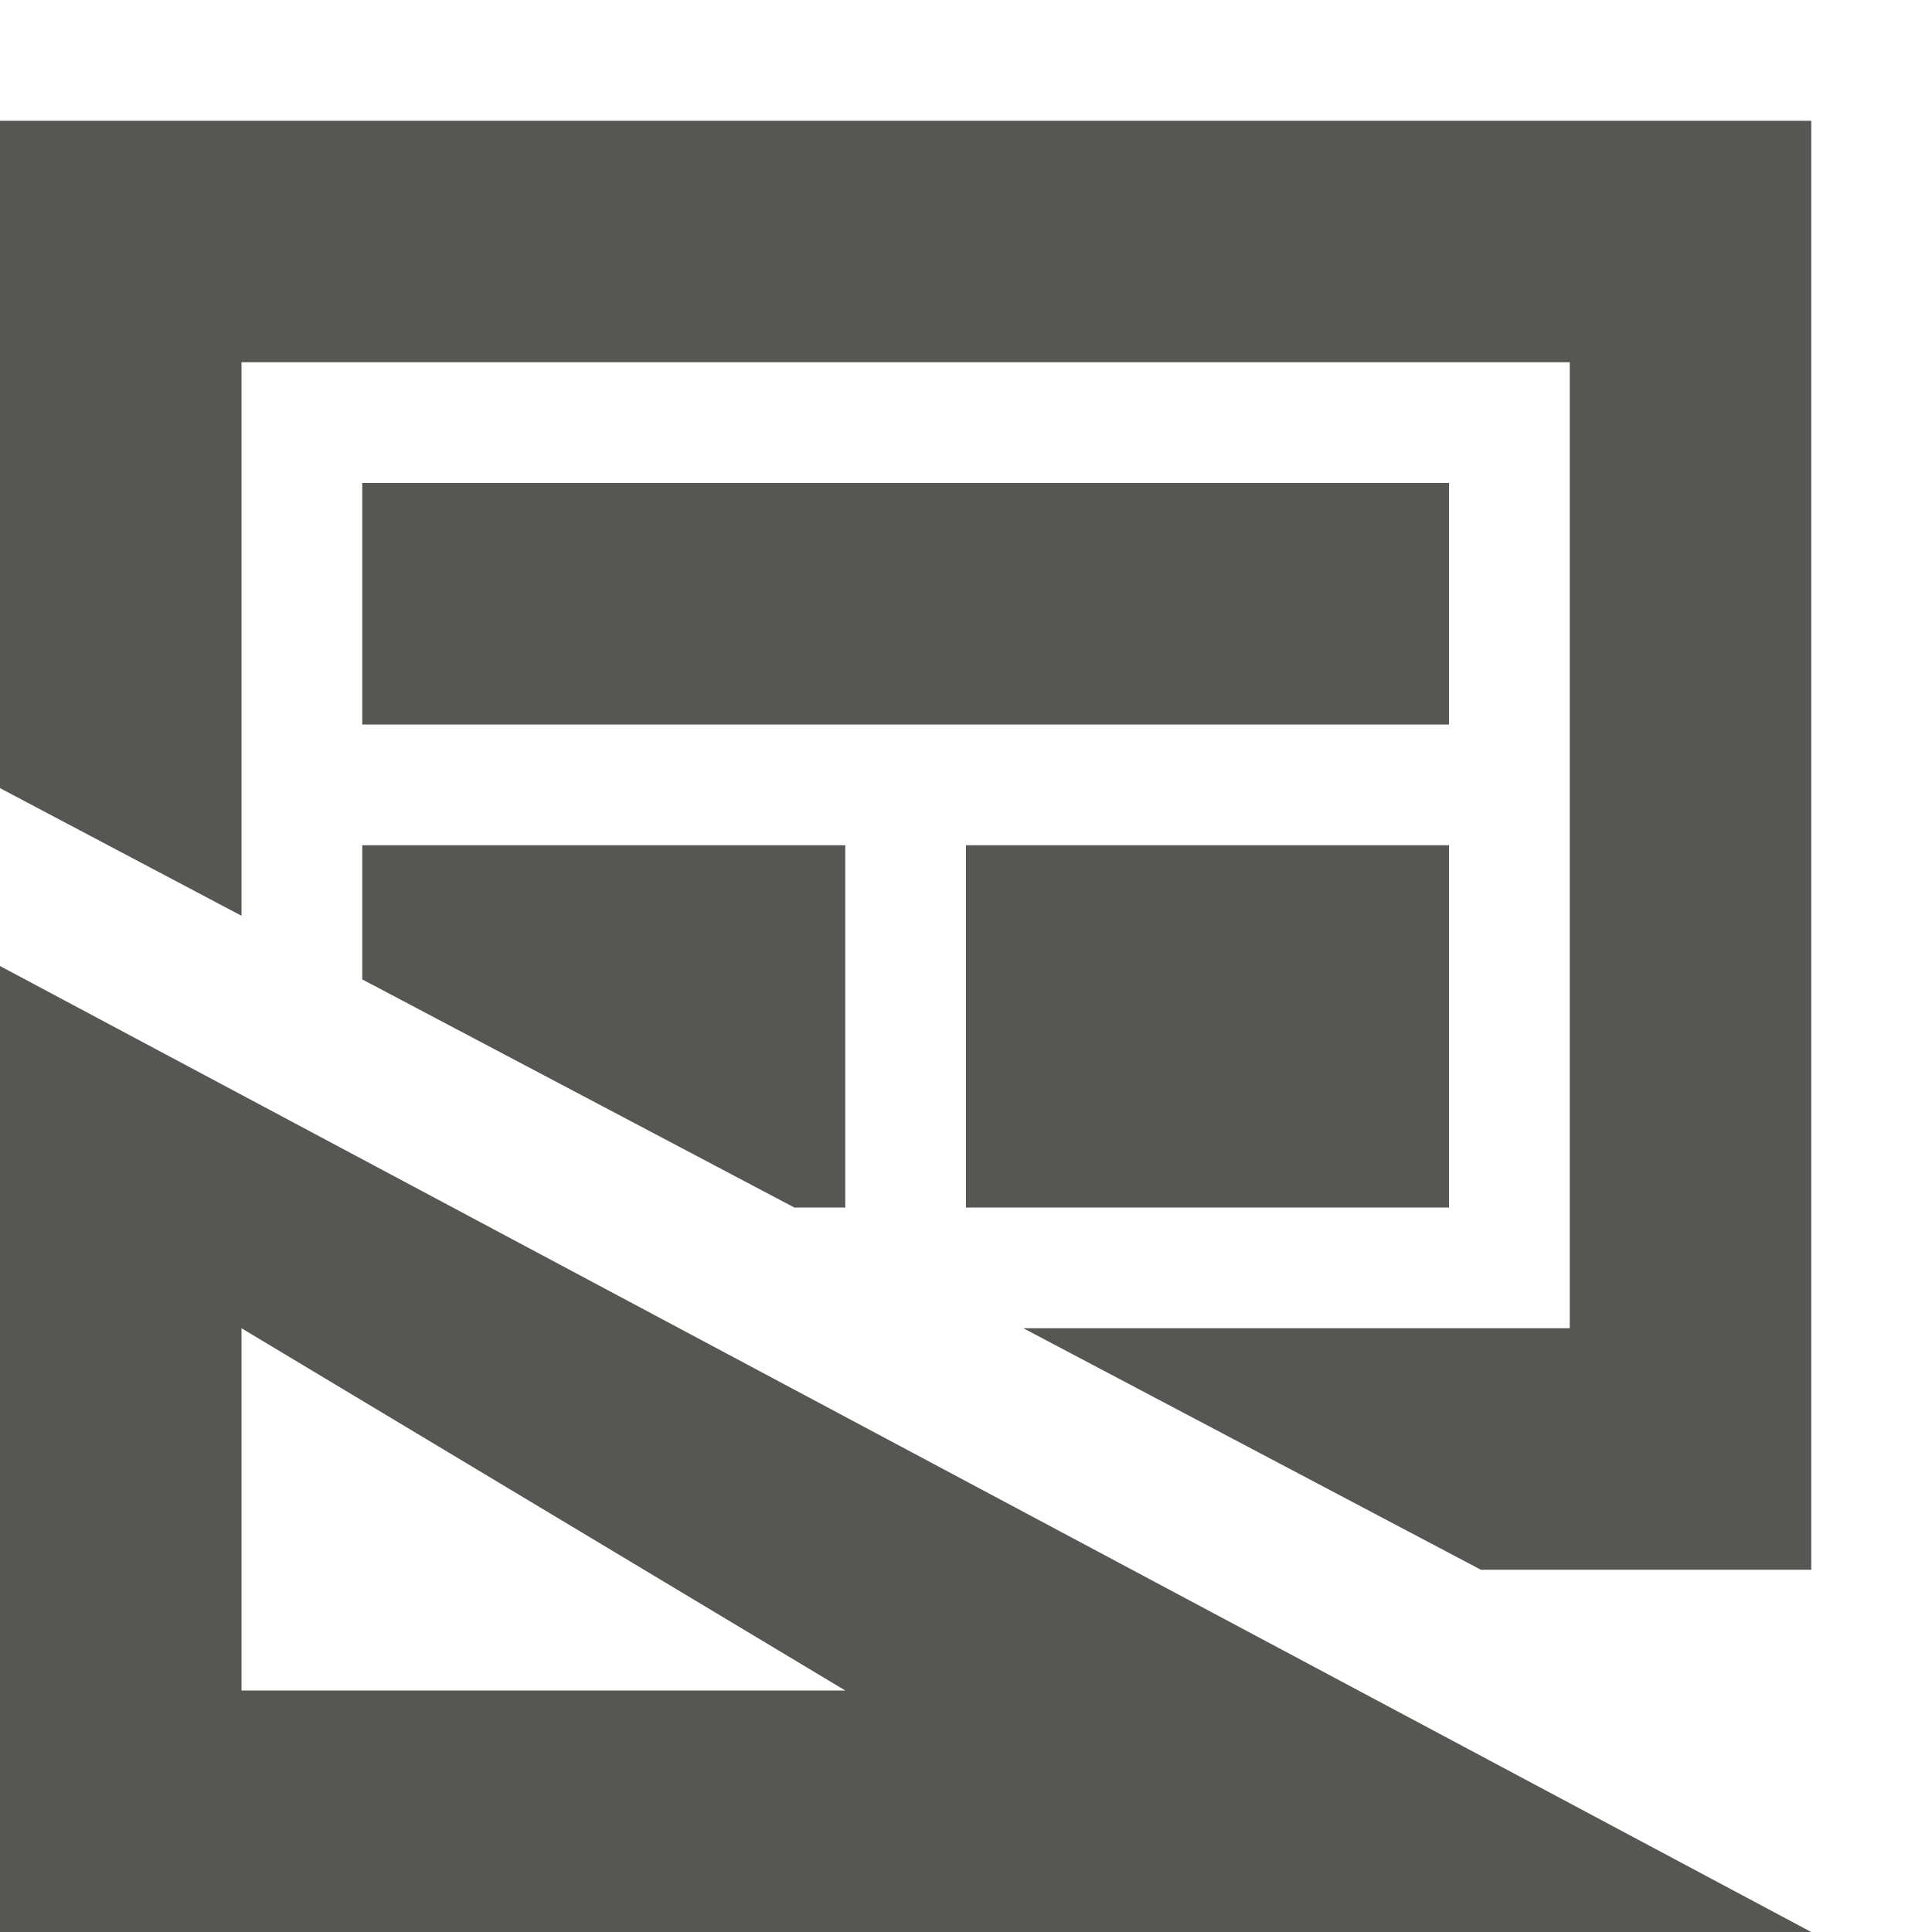 <svg viewBox="0 0 16 16" xmlns="http://www.w3.org/2000/svg"><path d="m0 1v1 4.527l2 1.057v-4.584h11v8h-4.525l3.789 2h1.736 1v-12h-1zm3 3v2h9v-2zm0 3v1.111l3.578 1.889h.422v-3zm5 0v3h4v-3zm-8 1v8h15zm2 3 5 3h-5z" fill="#555753"/></svg>